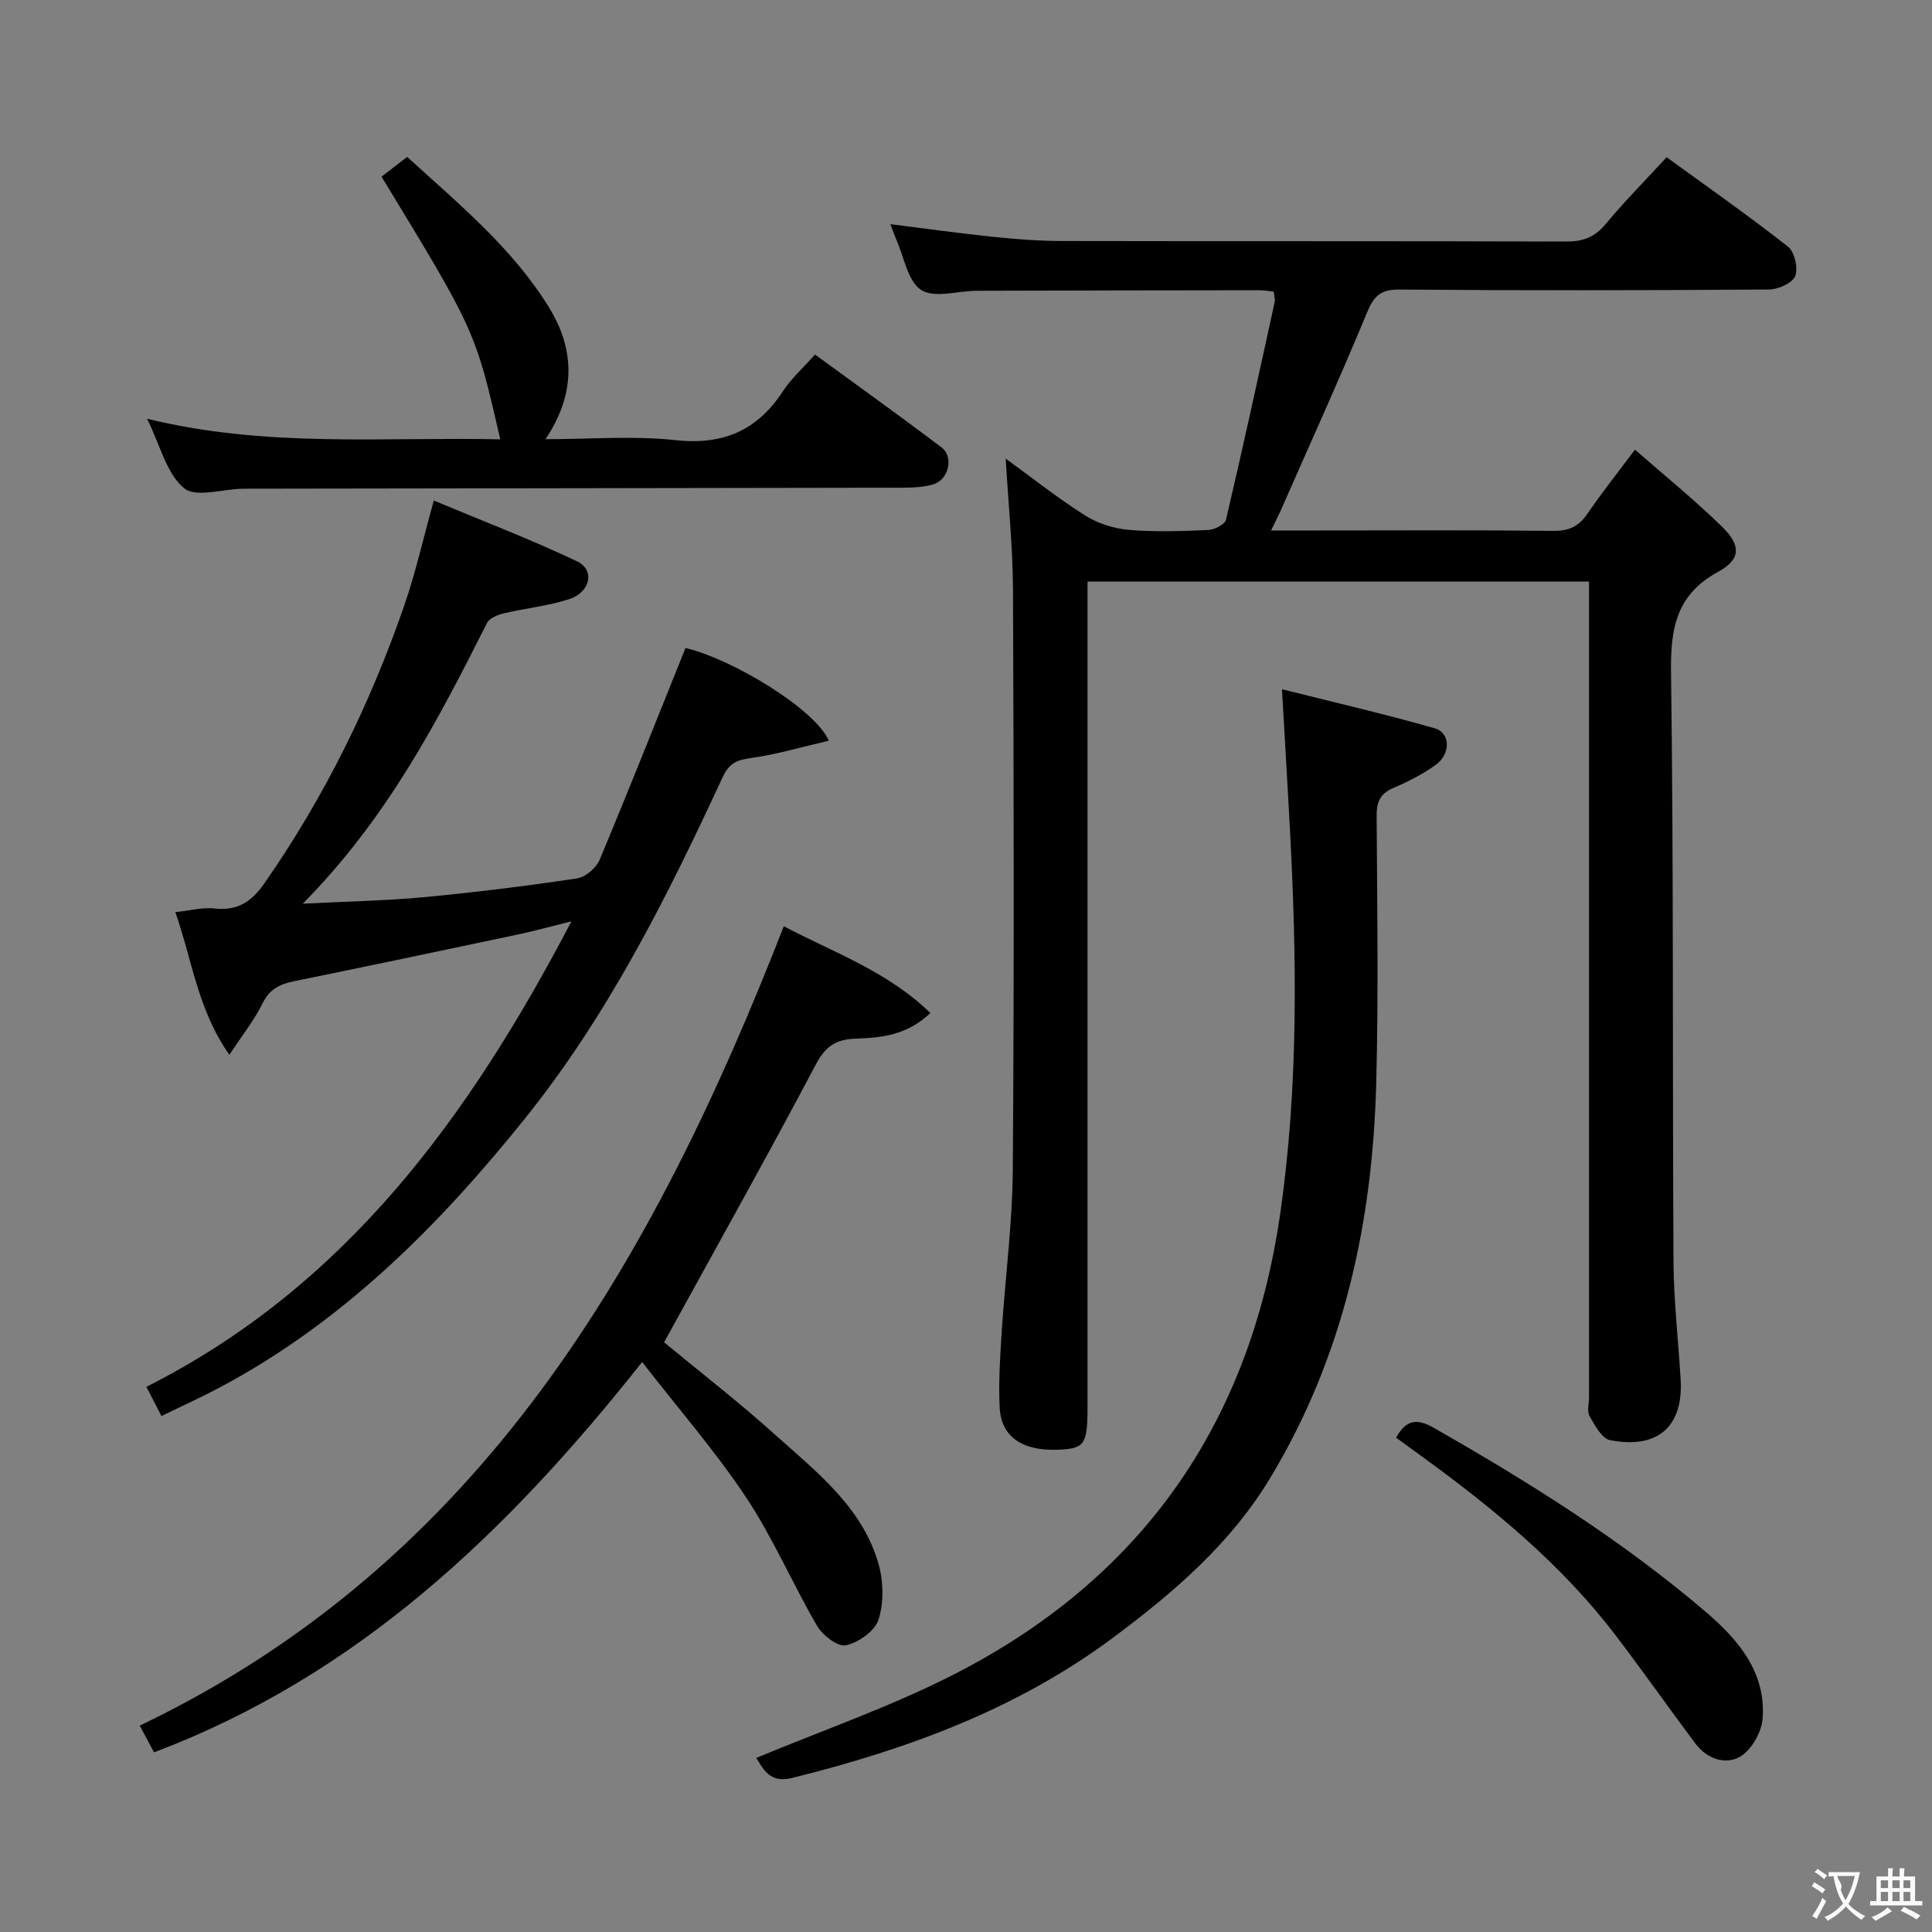 <svg enable-background="new 0 0 400 400" viewBox="0 0 400 400" xmlns="http://www.w3.org/2000/svg"><rect x="0" y="0" width="400" height="400" fill="#808080" stroke="none"/><g fill="#010000"><path d="m263.16 109.83h9.51c16.33 0 32.66-.1 48.99.08 3.22.04 5.24-.96 7.01-3.56 2.89-4.24 6.09-8.26 9.83-13.26 6.27 5.5 12.44 10.48 18.08 16.01 3.91 3.84 3.86 6.71-.85 9.28-8.75 4.78-9.89 11.78-9.76 20.92.55 40.65.28 81.31.51 121.96.05 8.13 1.01 16.25 1.48 24.38.57 9.71-4.74 14.44-14.61 12.53-1.7-.33-3.16-3.08-4.25-4.98-.57-1.01-.11-2.61-.11-3.94 0-54.15 0-108.31 0-162.46 0-1.99 0-3.99 0-6.38-34.54 0-68.89 0-103.83 0v5.93 164.96c0 7.76-.6 8.63-6.06 8.85-7.43.3-11.84-2.66-12.13-8.76-.25-5.13.08-10.31.41-15.45.72-11.27 2.23-22.53 2.31-33.8.29-39.99.2-79.98.04-119.97-.04-8.93-.97-17.85-1.51-27.22 5.34 3.88 10.7 8.13 16.44 11.77 2.61 1.66 5.94 2.71 9.03 2.98 5.46.47 10.99.27 16.48.03 1.29-.06 3.43-1.16 3.66-2.13 3.52-14.99 6.79-30.03 10.08-45.07.13-.59-.11-1.27-.2-2.16-1.06-.1-2.02-.28-2.98-.28-19.49.02-38.99.05-58.48.11-3.93.01-8.8 1.6-11.53-.17-2.81-1.83-3.55-6.86-5.18-10.51-.4-.9-.71-1.85-1.2-3.11 7.18.9 14.1 1.88 21.05 2.6 4.79.5 9.62.88 14.43.89 34.82.07 69.65-.01 104.47.11 3.47.01 5.89-.91 8.14-3.62 3.92-4.71 8.24-9.07 12.63-13.84 8.62 6.27 17.05 12.17 25.13 18.52 1.37 1.08 2.14 4.48 1.48 6.1-.6 1.46-3.54 2.76-5.46 2.77-25.49.18-50.99.22-76.48.01-3.85-.03-5.25 1.27-6.67 4.69-5.58 13.48-11.61 26.76-17.49 40.12-.62 1.48-1.36 2.9-2.41 5.07z"/><path d="m47.49 218.39c-6.61-9.45-7.65-19.47-11.19-29.54 3.11-.33 5.69-1.04 8.15-.76 4.76.55 7.69-1.47 10.3-5.22 12.44-17.87 21.95-37.2 29.02-57.73 2.27-6.57 3.79-13.4 6.04-21.51 9.84 4.12 19.94 7.97 29.67 12.59 3.75 1.78 2.78 6.4-1.65 7.83-4.38 1.42-9.07 1.88-13.58 2.95-1.25.3-2.92.98-3.42 1.98-10.24 20.35-20.73 40.52-38.15 58.12 9.43-.48 17.3-.62 25.11-1.35 10.58-1 21.14-2.31 31.65-3.88 1.76-.26 3.99-2.15 4.7-3.84 6.08-14.52 11.87-29.16 17.78-43.86 9.65 2.23 26.81 12.62 29.68 19.18-5.53 1.28-10.8 2.86-16.19 3.6-2.97.41-4.49 1.13-5.83 4.03-11.47 24.78-23.68 49.16-40.91 70.62-17.86 22.24-37.75 42.16-63.25 55.7-3.81 2.02-7.74 3.8-11.99 5.88-.99-1.91-1.87-3.62-3.12-6.05 41.35-20.86 66.87-55.99 88-96.38-4.19 1.04-7.62 1.99-11.1 2.73-15.42 3.27-30.84 6.51-46.28 9.66-2.92.6-5.08 1.58-6.53 4.52-1.7 3.47-4.16 6.55-6.91 10.73z"/><path d="m156.57 363.96c13.59-5.66 27.47-10.47 40.45-17.05 39.14-19.82 61.65-51.83 67.99-95.34 3.91-26.83 3.45-53.72 2.02-80.65-.48-8.93-1.02-17.86-1.61-28.22 10.67 2.68 21.22 5.11 31.61 8.08 3.3.94 3.36 5.32.19 7.6-2.68 1.92-5.7 3.47-8.74 4.76-2.75 1.17-3.48 2.9-3.46 5.77.1 18.49.4 36.99-.09 55.47-.77 28.78-6.72 56.21-21.77 81.33-8.27 13.81-20 23.86-32.59 33.26-19.94 14.89-42.71 23.21-66.59 29.14-4.51 1.12-5.83-1.64-7.41-4.15z"/><path d="m31.89 362.8c-1.08-2.01-1.92-3.59-2.96-5.53 70.64-33.79 106.16-95.79 133.35-165.5 10.04 5.33 21.29 9.2 30.35 17.96-4.92 4.69-10.29 5.12-15.48 5.31-4.14.15-6.25 1.59-8.26 5.39-10.16 19.2-20.78 38.16-31.4 57.48 7.07 5.85 15.21 12.14 22.83 18.99 8.62 7.75 18.16 15.03 21.56 26.86 1.04 3.61 1.12 8.01.02 11.55-.73 2.35-4.12 4.74-6.72 5.33-1.67.38-4.86-2.04-6-4-5.11-8.75-9.11-18.2-14.7-26.61-6.39-9.61-14.04-18.39-21.53-28.04-27.98 35.34-58.93 64.91-101.06 80.81z"/><path d="m30.45 86.69c24.87 6.1 49.02 3.73 73.12 4.27-5.12-22.39-5.16-22.49-24.58-54.38 1.62-1.25 3.27-2.53 5.31-4.1 10.65 9.73 21.77 18.84 29.35 31.14 5.35 8.68 5.65 17.83-.71 27.31 9.2 0 18.15-.75 26.92.2 9.85 1.06 16.92-1.98 22.25-10.15 1.7-2.61 4.11-4.75 6.63-7.58 8.86 6.48 17.62 12.74 26.21 19.24 2.55 1.93 1.48 6.65-1.64 7.61-2.01.62-4.24.71-6.37.72-45.47.09-90.93.13-136.4.21-4.26.01-9.97 1.94-12.43-.11-3.63-2.99-4.9-8.78-7.66-14.38z"/><path d="m289.05 297.66c1.96-3.55 4.09-4.15 7.73-2.08 19.82 11.3 39.11 23.37 56.49 38.24 6.72 5.75 12.37 12.48 11.66 21.99-.21 2.81-2.29 6.48-4.63 7.87-3.04 1.8-6.9.49-9.28-2.69-5.57-7.45-10.93-15.07-16.57-22.47-11.12-14.57-25.1-26.08-39.8-36.79-1.88-1.36-3.75-2.72-5.6-4.07z"/></g><path d="m377.9 391.2c-.2.3-.4.5-.6.8-.7-.6-1.4-1-2.2-1.5.2-.3.4-.5.5-.8.6.4 1.4.8 2.3 1.5zm-1.8 6.1c-.2-.2-.5-.4-.9-.6.4-.6.8-1.2 1.2-1.9s.7-1.3.9-1.9c.3.3.5.5.8.7-.7 1.3-1.4 2.6-2 3.7zm2.2-9c-.3.3-.5.5-.6.8-.6-.6-1.3-1.1-2-1.5.3-.3.5-.5.6-.7.6.5 1.3.9 2 1.4zm.3.2v-.9h2 4.5c-.3 1.3-.6 2.5-1 3.6s-.9 2.1-1.4 3c.4.5 1 1 1.6 1.4s1.2.8 1.9 1.1c-.3.2-.5.4-.8.8-.4-.3-1-.7-1.6-1.2s-1.2-1.1-1.6-1.6c-.5.6-1.1 1.1-1.7 1.6s-1.4.9-2.1 1.4c-.1-.3-.3-.5-.7-.8.6-.2 1.2-.5 1.9-1s1.4-1.1 2-1.8c-.5-.8-.9-1.6-1.2-2.5s-.6-2-.8-3.2c-.4.1-.7.1-1 .1zm2.5 2.7c.3 1 .7 1.7 1 2.2.3-.5.6-1.1 1-2s.6-1.9.9-3h-3.2-.4c.1.9 1.3 1.8.7 2.8z" fill="#fbfafa"/><path d="m396.5 388.5v1.5 3.6h1.5v.9c-.4 0-1 0-1.7 0h-7.9c-.5 0-.9 0-1.2 0v-.9h1.3v-3.5c0-.7 0-1.2 0-1.6h2.4c0-.8 0-1.4 0-1.7h1c0 .3-.1.8-.1 1.7h1.5c0-.8 0-1.4 0-1.7h1c0 .3-.1.9-.1 1.7zm-8.2 9.2c-.2-.3-.5-.5-.8-.8.8-.3 1.4-.6 1.9-.9s1-.7 1.4-1.1c.3.3.6.5.9.8-1.6 1-2.8 1.6-3.4 2zm2.6-6.8v-1.6h-1.5v1.6zm0 2.7v-1.9h-1.5v1.9zm2.4-2.7v-1.6h-1.5v1.6zm0 2.7v-1.9h-1.5v1.9zm.2 2 .7-.8c.4.2.9.5 1.6.8s1.3.7 1.8 1c-.3.3-.5.5-.8.8-.4-.3-1.5-1-3.3-1.8zm2-4.7v-1.6h-1.4v1.6zm0 2.7v-1.9h-1.4v1.9z" fill="#fbfafa"/></svg>